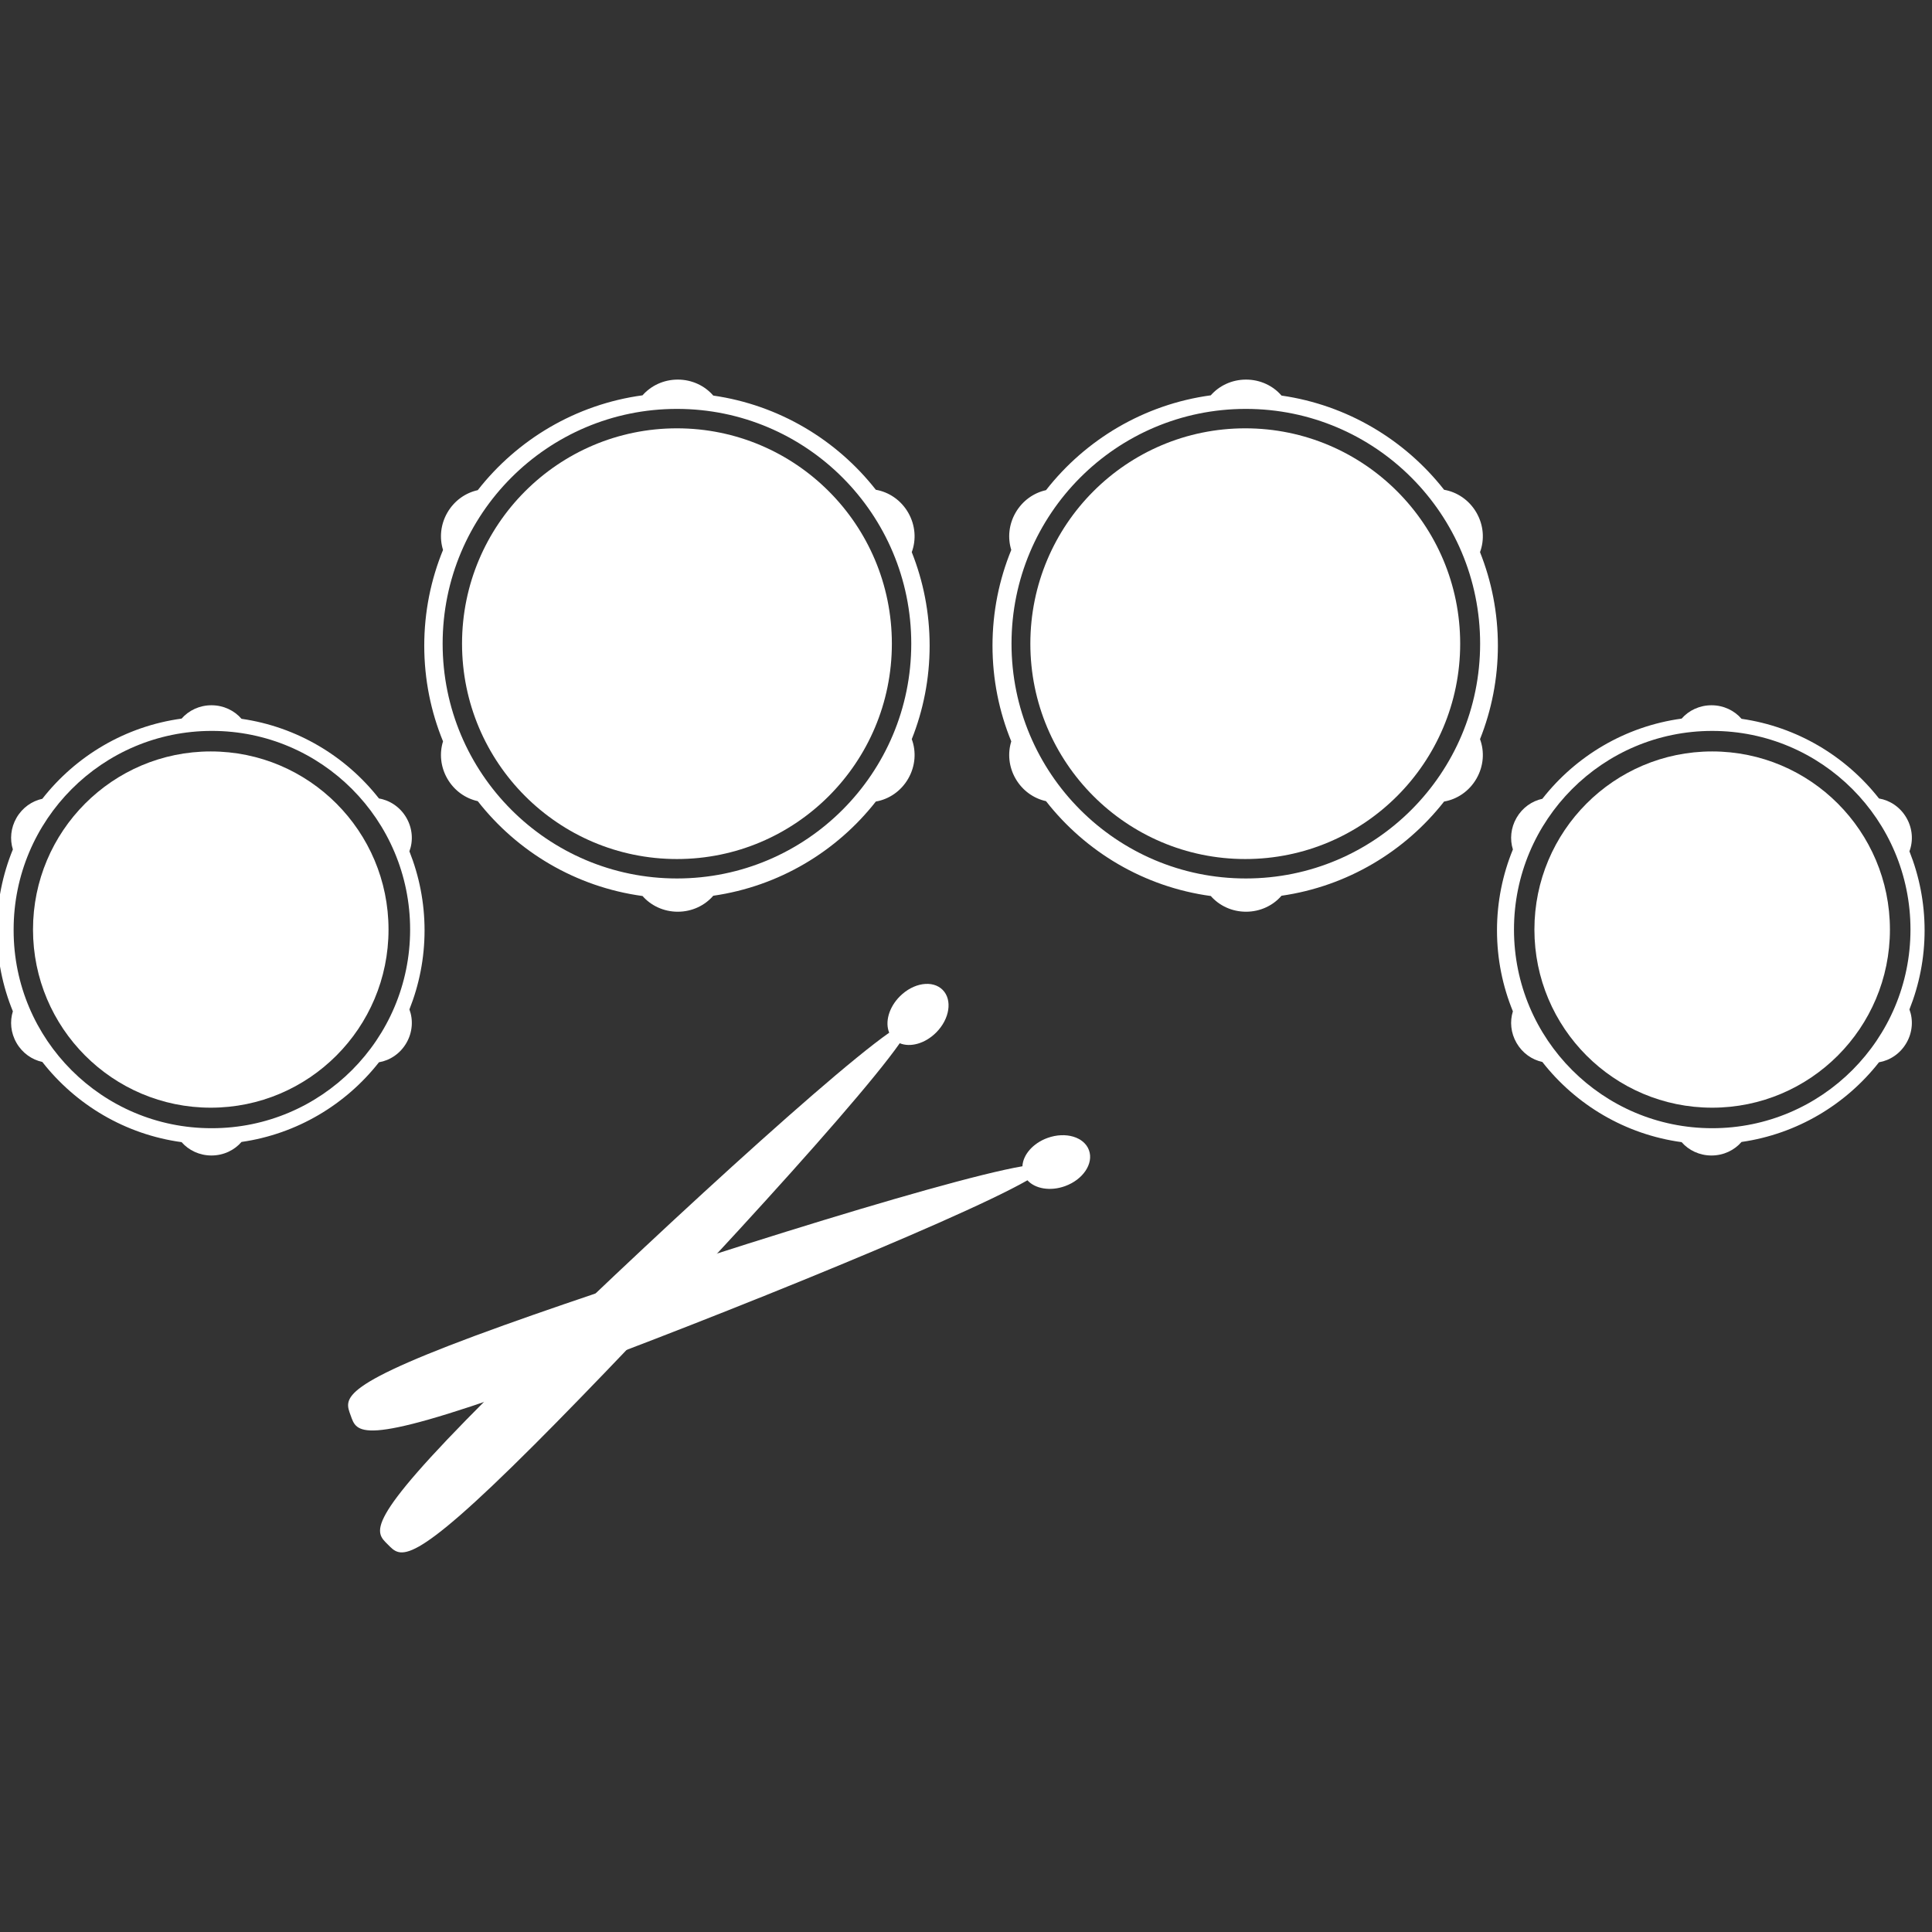<?xml version="1.0" encoding="utf-8"?>
<!-- Generator: Adobe Illustrator 16.0.0, SVG Export Plug-In . SVG Version: 6.00 Build 0)  -->
<!DOCTYPE svg PUBLIC "-//W3C//DTD SVG 1.1//EN" "http://www.w3.org/Graphics/SVG/1.1/DTD/svg11.dtd">
<svg fill="#ffffff" version="1.1" id="Layer_1" xmlns="http://www.w3.org/2000/svg" xmlns:xlink="http://www.w3.org/1999/xlink" x="0px" y="0px"
	 width="250px" height="250px" viewBox="0 0 250 250" enable-background="new 0 0 250 250" xml:space="preserve">
<rect x="0" y="0" width="250" height="250" fill="#333333" stroke="none"/>
<path d="M116.427,134.993c1.359,0.566,3.274,0.056,4.709-1.382c1.758-1.758,2.132-4.232,0.837-5.527
	c-1.294-1.296-3.77-0.92-5.527,0.838c-1.437,1.436-1.949,3.35-1.382,4.709c-8.935,6.26-37.923,33.255-51.916,47.248
	c-16.283,16.283-14.622,17.321-12.957,18.986c1.666,1.667,2.705,3.327,18.988-12.956
	C83.172,172.916,110.167,143.928,116.427,134.993z"/>
<path d="M132.951,152.729c0.987,1.093,2.938,1.446,4.85,0.761c2.339-0.841,3.734-2.919,3.115-4.643
	c-0.618-1.725-3.017-2.441-5.356-1.602c-1.911,0.687-3.191,2.198-3.259,3.67c-10.751,1.849-48.487,13.894-67.113,20.578
	c-21.675,7.778-20.616,9.427-19.82,11.645c0.795,2.215,1.026,4.162,22.701-3.617C86.694,172.836,123.478,158.138,132.951,152.729z"
	/>
<path d="M54.938,120.39c0-3.613-0.701-7.062-1.961-10.228c0.505-1.354,0.415-2.947-0.388-4.338c-0.8-1.386-2.131-2.261-3.553-2.503
	c-4.291-5.462-10.588-9.271-17.785-10.307c-0.921-1.07-2.321-1.753-3.888-1.753c-1.555,0-2.943,0.672-3.865,1.727
	c-7.3,0.997-13.69,4.839-18.021,10.375c-1.34,0.29-2.579,1.145-3.34,2.461c-0.754,1.308-0.879,2.795-0.472,4.093
	c-1.323,3.231-2.058,6.766-2.058,10.473c0,3.708,0.735,7.241,2.058,10.473c-0.408,1.299-0.283,2.785,0.471,4.091
	c0.761,1.317,2,2.173,3.34,2.462c4.331,5.538,10.722,9.381,18.023,10.378c0.921,1.054,2.31,1.726,3.864,1.726
	c1.567,0,2.966-0.683,3.887-1.752c7.199-1.037,13.497-4.846,17.788-10.31c1.421-0.242,2.752-1.117,3.552-2.504
	c0.802-1.389,0.893-2.983,0.388-4.337C54.237,127.452,54.938,124.004,54.938,120.39z M27.416,145.99
	c-0.009,0-0.018-0.001-0.026-0.001s-0.018,0.001-0.026,0.001c-14.139,0-25.6-11.462-25.6-25.601c0-0.018,0.001-0.034,0.001-0.052
	c0-0.018-0.001-0.035-0.001-0.053c0-14.196,11.485-25.705,25.653-25.705c14.168,0,25.653,11.509,25.653,25.705
	S41.584,145.99,27.416,145.99z"/>
<path d="M120.294,83.548c0-4.274-0.822-8.356-2.313-12.099c0.592-1.598,0.483-3.477-0.463-5.116
	c-0.943-1.635-2.511-2.668-4.186-2.957c-5.072-6.462-12.525-10.963-21.037-12.189c-1.089-1.262-2.741-2.068-4.591-2.068
	c-1.834,0-3.472,0.792-4.562,2.035c-8.636,1.176-16.199,5.722-21.32,12.272c-1.579,0.345-3.038,1.354-3.934,2.907
	c-0.891,1.542-1.038,3.297-0.56,4.83c-1.565,3.82-2.43,8.001-2.43,12.385c0,4.383,0.865,8.564,2.43,12.384
	c-0.479,1.533-0.331,3.288,0.559,4.829c0.896,1.553,2.355,2.562,3.934,2.907c5.121,6.552,12.686,11.099,21.322,12.275
	c1.089,1.241,2.727,2.033,4.561,2.033c1.85,0,3.501-0.807,4.591-2.067c8.513-1.226,15.967-5.729,21.039-12.191
	c1.675-0.288,3.242-1.322,4.186-2.957c0.946-1.638,1.055-3.517,0.463-5.115C119.474,91.904,120.294,87.823,120.294,83.548z
	 M87.597,113.673c-16.745,0-30.32-13.602-30.32-30.381c0-16.779,13.575-30.381,30.32-30.381s30.32,13.602,30.32,30.381
	C117.917,100.071,104.342,113.673,87.597,113.673z"/>
<path d="M193.826,83.548c0-4.274-0.821-8.356-2.313-12.099c0.592-1.598,0.484-3.477-0.463-5.116
	c-0.943-1.635-2.512-2.668-4.186-2.957c-5.072-6.462-12.524-10.963-21.037-12.189c-1.089-1.262-2.741-2.068-4.591-2.068
	c-1.834,0-3.473,0.792-4.562,2.035c-8.637,1.176-16.199,5.722-21.32,12.272c-1.579,0.345-3.038,1.354-3.935,2.907
	c-0.892,1.542-1.038,3.297-0.561,4.83c-1.564,3.82-2.429,8.001-2.429,12.385c0,4.383,0.864,8.564,2.429,12.384
	c-0.478,1.533-0.331,3.287,0.559,4.829c0.897,1.553,2.356,2.562,3.935,2.907c5.121,6.552,12.686,11.099,21.323,12.275
	c1.088,1.241,2.727,2.033,4.561,2.033c1.849,0,3.501-0.807,4.59-2.067c8.514-1.226,15.967-5.729,21.039-12.191
	c1.675-0.288,3.241-1.322,4.186-2.957c0.946-1.638,1.055-3.517,0.463-5.115C193.005,91.904,193.826,87.823,193.826,83.548z
	 M161.208,113.673c-16.744,0-30.318-13.602-30.318-30.381c0-16.779,13.574-30.381,30.318-30.381c16.746,0,30.32,13.602,30.32,30.381
	C191.528,100.071,177.954,113.673,161.208,113.673z"/>
<path d="M249.042,120.39c0-3.613-0.701-7.062-1.961-10.228c0.506-1.354,0.414-2.947-0.389-4.338c-0.8-1.386-2.13-2.261-3.553-2.502
	c-4.289-5.463-10.587-9.271-17.785-10.308c-0.922-1.07-2.319-1.753-3.887-1.753c-1.556,0-2.944,0.672-3.866,1.728
	c-7.3,0.996-13.689,4.839-18.021,10.374c-1.341,0.29-2.58,1.145-3.34,2.462c-0.755,1.308-0.88,2.795-0.472,4.093
	c-1.323,3.231-2.058,6.766-2.058,10.473c0,3.708,0.734,7.241,2.057,10.473c-0.407,1.299-0.283,2.785,0.472,4.091
	c0.76,1.317,1.999,2.173,3.34,2.463c4.331,5.536,10.722,9.379,18.022,10.376c0.922,1.055,2.311,1.727,3.865,1.727
	c1.566,0,2.965-0.683,3.886-1.752c7.199-1.037,13.498-4.846,17.788-10.31c1.421-0.242,2.751-1.117,3.552-2.504
	c0.803-1.389,0.894-2.983,0.389-4.337C248.342,127.452,249.042,124.004,249.042,120.39z M221.562,145.99
	c-14.167,0-25.653-11.509-25.653-25.705s11.486-25.705,25.653-25.705c14.168,0,25.653,11.509,25.653,25.705
	S235.73,145.99,221.562,145.99z"/>
<ellipse cx="27.273" cy="120.285" rx="23.002" ry="23.049"/>
<ellipse cx="87.597" cy="83.292" rx="27.81" ry="27.867"/>
<ellipse cx="221.554" cy="120.285" rx="23.002" ry="23.049"/>
<ellipse cx="161.137" cy="83.292" rx="27.81" ry="27.867"/>
</svg>
